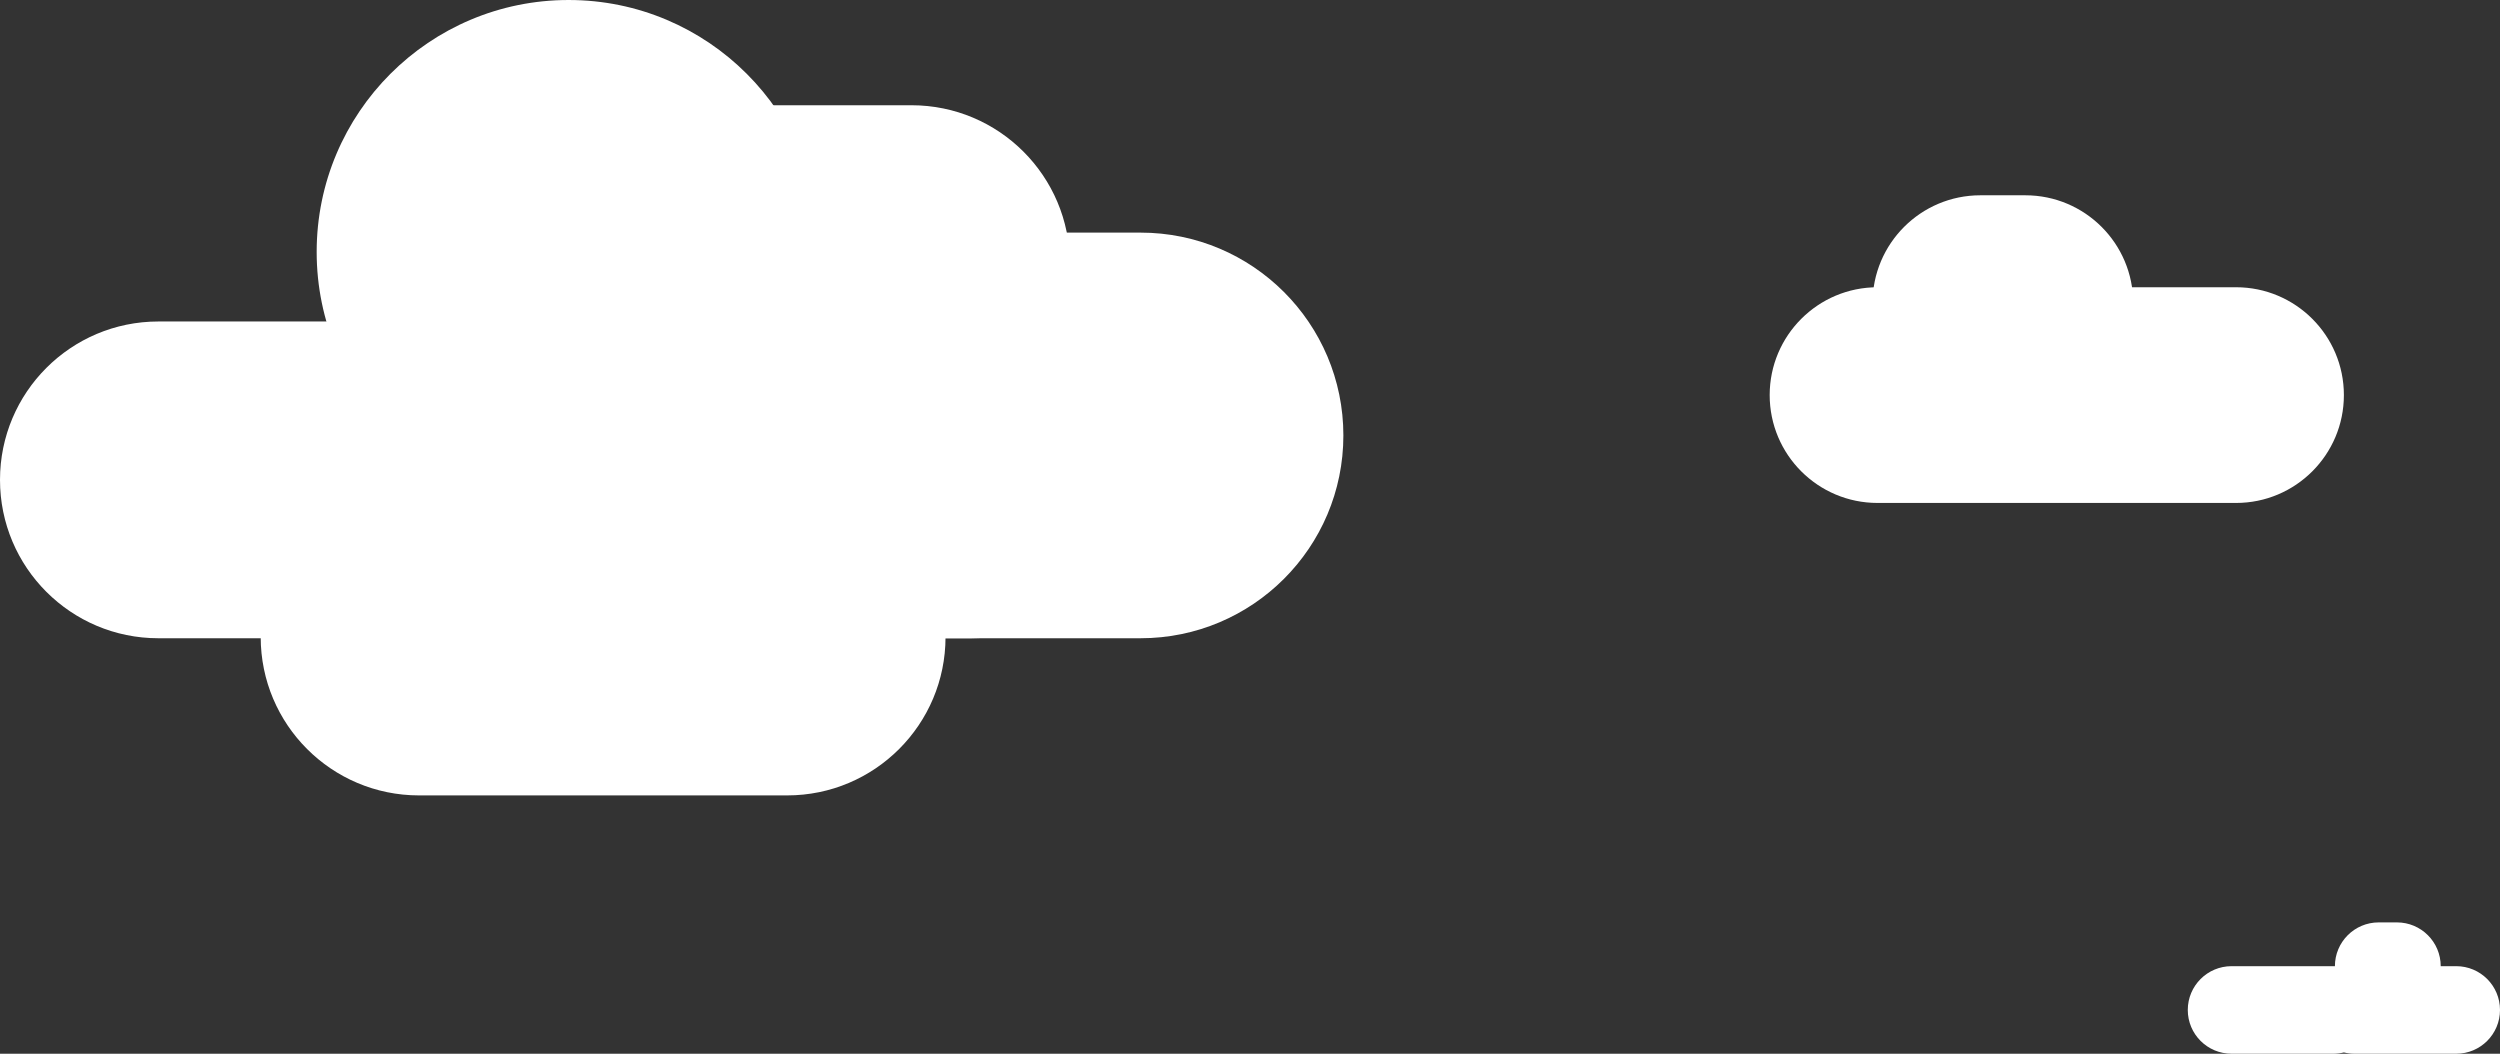 <?xml version="1.0" encoding="utf-8"?>
<!-- Generator: Adobe Illustrator 16.0.0, SVG Export Plug-In . SVG Version: 6.00 Build 0)  -->
<!DOCTYPE svg PUBLIC "-//W3C//DTD SVG 1.1//EN" "http://www.w3.org/Graphics/SVG/1.1/DTD/svg11.dtd">
<svg version="1.1" id="Layer_1" xmlns="http://www.w3.org/2000/svg" xmlns:xlink="http://www.w3.org/1999/xlink" x="0px" y="0px"
	 width="685px" height="288.723px" viewBox="71.273 648.353 685 288.723" enable-background="new 71.273 648.353 685 288.723"
	 xml:space="preserve">
<rect x="71.273" y="648.353" width="685" height="288.723" fill="#333333" stroke="none"/>
<g>
	<path fill="#FFFFFF" d="M258.915,779.838c0,23.967-19.428,43.396-43.396,43.396H114.668c-23.968,0-43.395-19.431-43.395-43.396l0,0
		c0-23.969,19.428-43.397,43.395-43.397h100.851C239.487,736.44,258.915,755.869,258.915,779.838L258.915,779.838z"/>
	<path fill="#FFFFFF" d="M330.348,822.899c0,23.967-19.43,43.396-43.396,43.396H186.1c-23.967,0-43.396-19.429-43.396-43.396l0,0
		c0-23.967,19.428-43.396,43.396-43.396h100.852C310.917,779.504,330.348,798.93,330.348,822.899L330.348,822.899z"/>
	<path fill="#FFFFFF" d="M380.75,779.838c0,23.967-19.427,43.396-43.396,43.396H236.503c-23.965,0-43.395-19.429-43.395-43.396l0,0
		c0-23.967,19.429-43.397,43.395-43.397h100.852C361.323,736.44,380.75,755.869,380.75,779.838L380.75,779.838z"/>
	<path fill="#FFFFFF" d="M364.411,720.586c0,23.967-19.43,43.396-43.396,43.396h-40.403c-23.967,0-43.395-19.429-43.395-43.396l0,0
		c0-23.967,19.427-43.396,43.395-43.396h40.403C344.981,677.188,364.411,696.619,364.411,720.586L364.411,720.586z"/>
	<path fill="#FFFFFF" d="M439.358,767.662c0,30.69-24.882,55.571-55.573,55.571h-97.083c-30.691,0-55.572-24.881-55.572-55.571l0,0
		c0-30.691,24.881-55.572,55.572-55.572h97.083C414.478,712.09,439.358,736.97,439.358,767.662L439.358,767.662z"/>
	<circle fill="#FFFFFF" cx="227.068" cy="717.382" r="69.028"/>
	<g>
		<path fill="#FFFFFF" d="M655.769,731.413c0,16.32-13.231,29.552-29.552,29.552h-12.319c-16.319,0-29.551-13.231-29.551-29.552l0,0
			c0-16.32,13.233-29.551,29.551-29.551h12.319C642.537,701.862,655.769,715.094,655.769,731.413L655.769,731.413z"/>
		<path fill="#FFFFFF" d="M713.498,756.61c0,16.32-13.231,29.551-29.551,29.551h-98.229c-16.32,0-29.552-13.23-29.552-29.551l0,0
			c0-16.318,13.232-29.551,29.552-29.551h98.229C700.268,727.059,713.498,740.29,713.498,756.61L713.498,756.61z"/>
	</g>
	<path fill="#FFFFFF" d="M682.719,937.076h27.878c1.001,0,1.972-0.124,2.901-0.354c0.929,0.229,1.9,0.354,2.899,0.354h27.88
		c6.625,0,11.996-5.369,11.996-11.995s-5.371-11.997-11.996-11.997h-4.247c0-6.624-5.37-11.995-11.995-11.995h-5.001
		c-6.626,0-11.996,5.371-11.996,11.995c0,0.006,0,0.008,0,0.014c-0.147-0.006-0.293-0.014-0.439-0.014h-27.877
		c-6.626,0-11.997,5.371-11.997,11.997C670.723,931.707,676.093,937.076,682.719,937.076z"/>
</g>
</svg>
